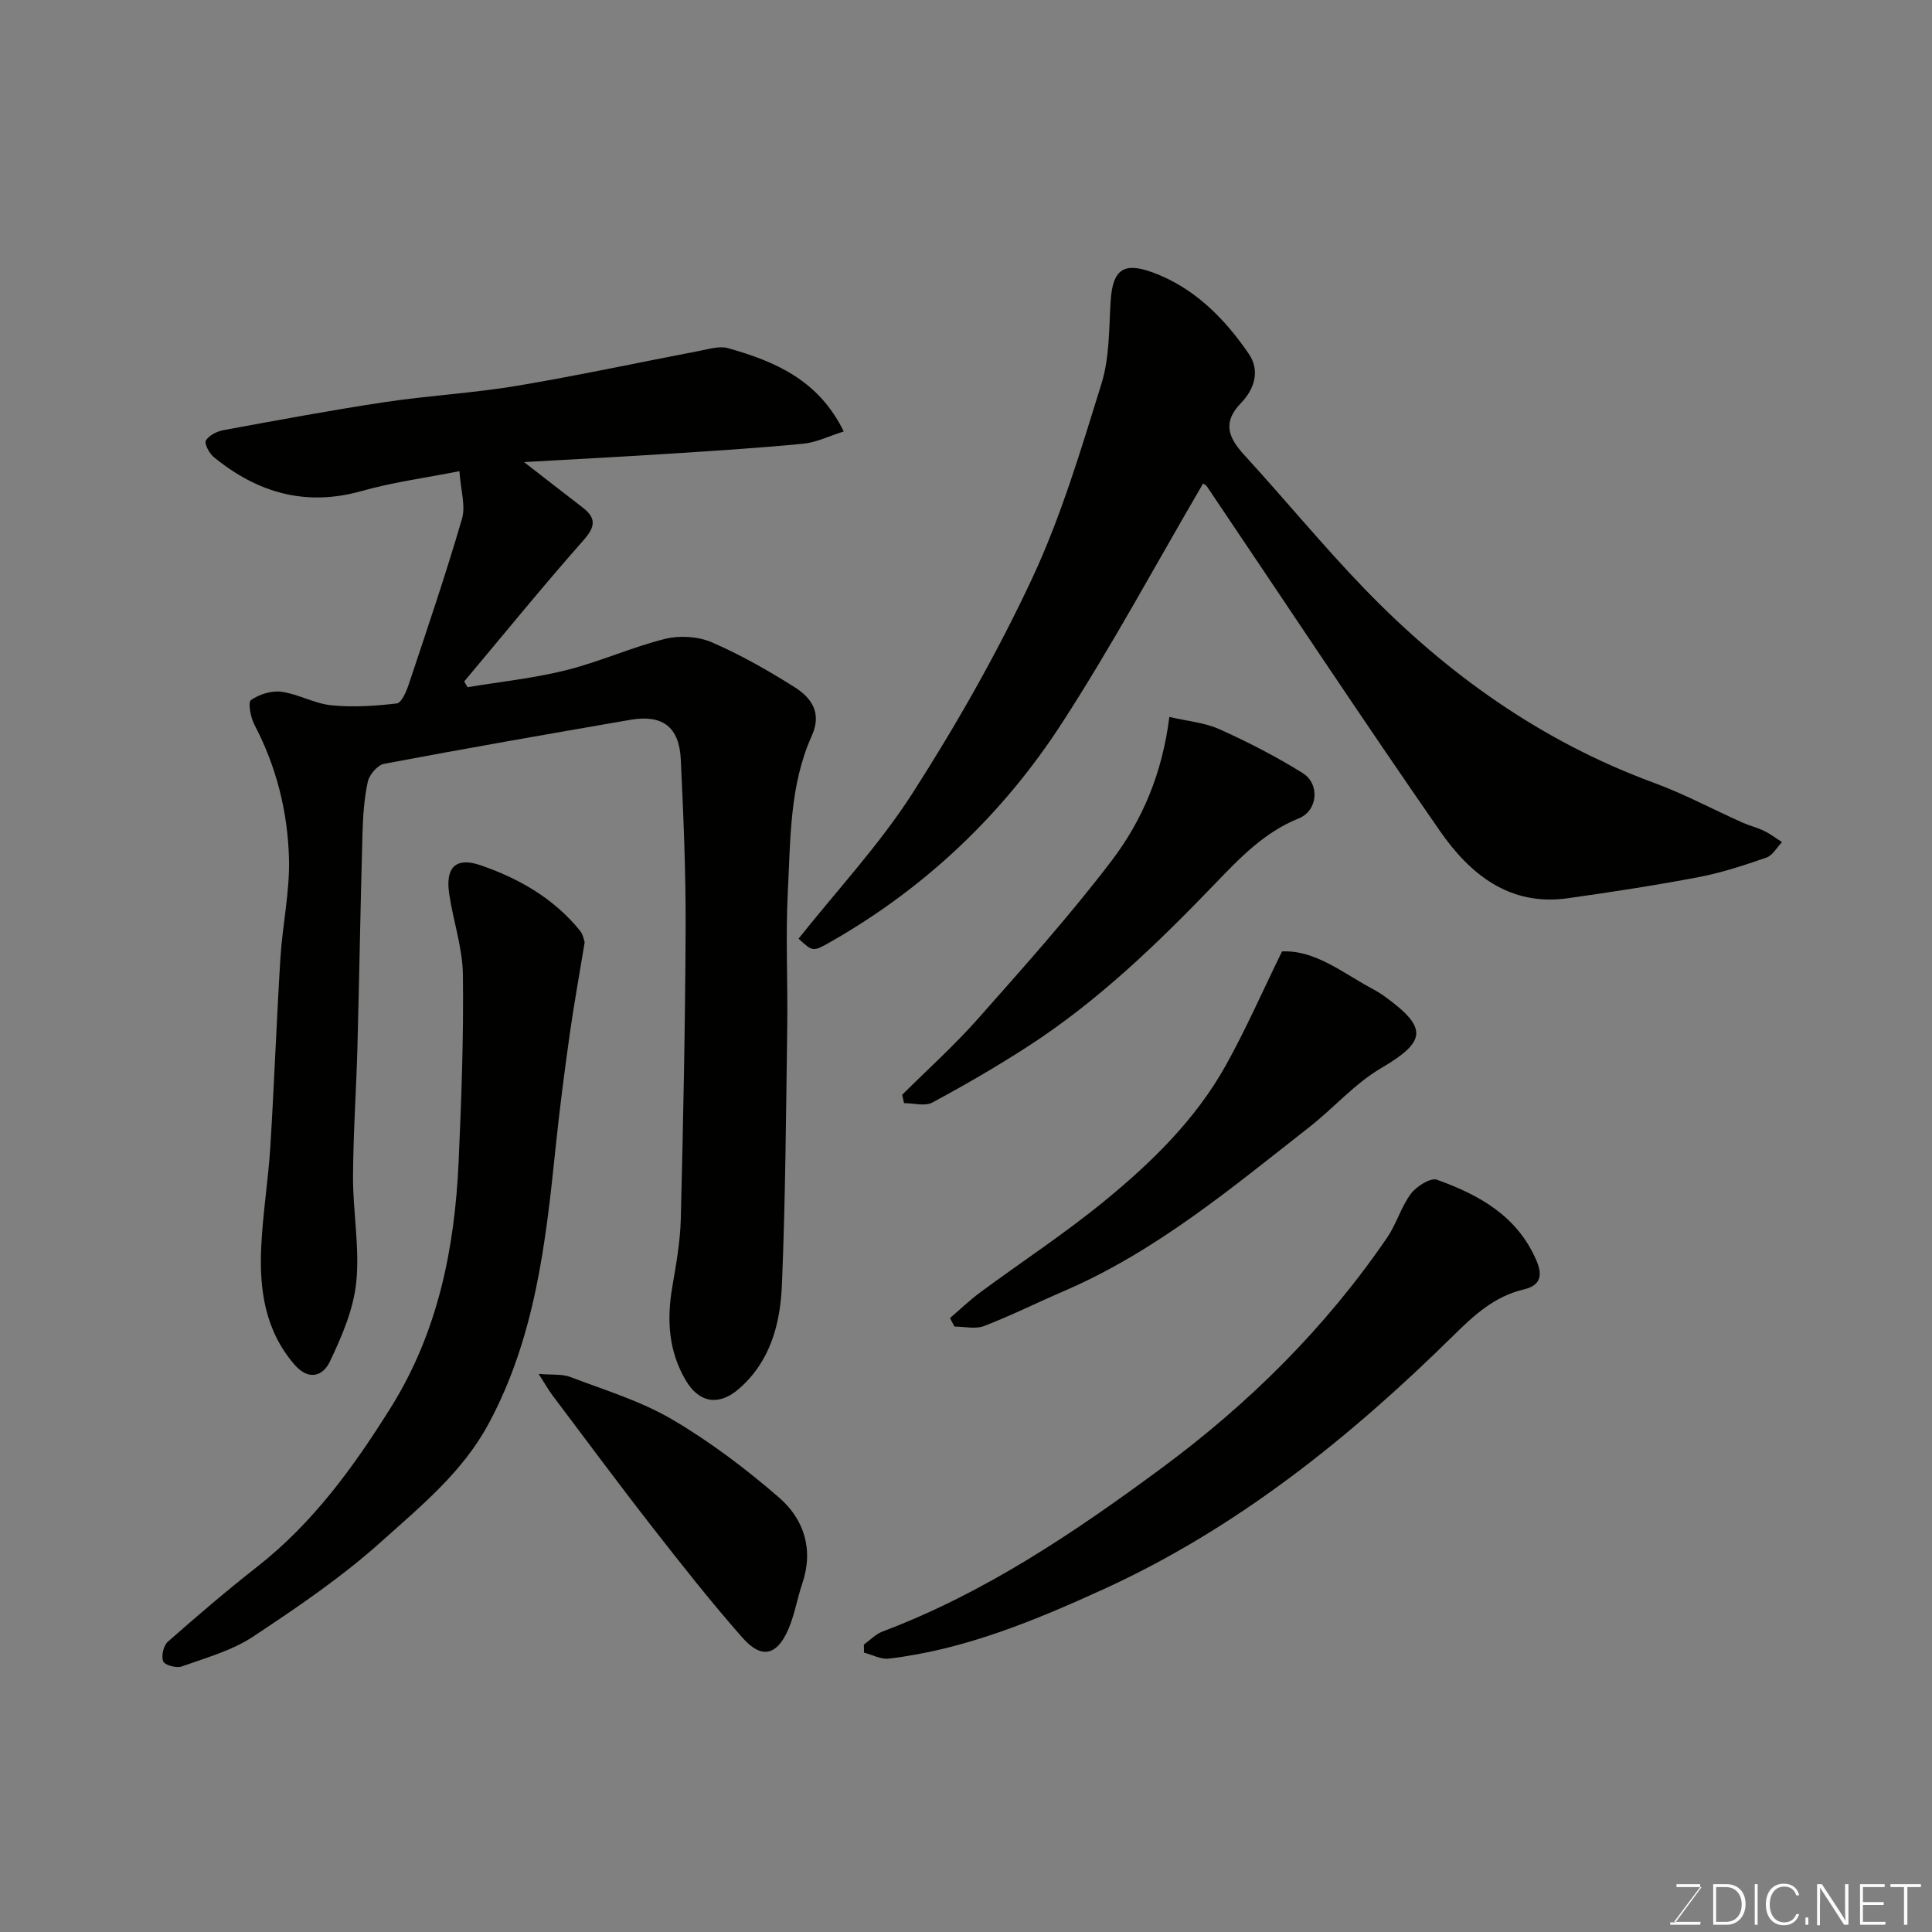 <svg enable-background="new 0 0 400 400" viewBox="0 0 400 400" xmlns="http://www.w3.org/2000/svg"><rect x="0" y="0" width="400" height="400" fill="#808080" stroke="none"/><path d="m95.12 97.55c-7.23 1.43-13.85 2.3-20.2 4.1-11.65 3.3-21.64.36-30.67-7.02-.94-.77-2-2.82-1.62-3.44.66-1.08 2.31-1.89 3.67-2.14 11.07-2.03 22.13-4.1 33.26-5.78 9.07-1.37 18.28-1.86 27.33-3.37 12.68-2.12 25.27-4.84 37.9-7.25 1.96-.37 4.15-1.07 5.93-.57 9.67 2.73 18.72 6.53 23.97 17.25-3.1.97-5.7 2.28-8.4 2.54-9.35.9-18.72 1.49-28.09 2.09-9.77.63-19.55 1.13-29.7 1.71 4.45 3.45 8.26 6.43 12.1 9.38 2.9 2.23 2.68 4 .19 6.82-8.44 9.55-16.48 19.45-24.68 29.22.23.4.45.79.68 1.19 6.84-1.14 13.78-1.86 20.48-3.54 6.91-1.73 13.49-4.73 20.4-6.46 3.01-.75 6.83-.53 9.67.69 5.96 2.57 11.68 5.84 17.19 9.31 3.47 2.19 5.68 5.32 3.55 10.04-4.64 10.28-4.4 21.44-4.97 32.36-.48 9.31.01 18.66-.12 27.99-.25 17.77-.37 35.54-1.1 53.29-.33 8.05-2.34 15.9-8.95 21.62-4.12 3.56-8.21 2.89-10.97-1.81-3.56-6.05-3.94-12.5-2.79-19.25.79-4.67 1.65-9.39 1.77-14.11.5-20.09.92-40.19 1-60.29.05-11.63-.45-23.27-1-34.89-.32-6.75-3.79-9.34-10.44-8.2-17.01 2.94-34.02 5.91-50.99 9.11-1.35.26-3.05 2.25-3.37 3.7-.76 3.5-1 7.15-1.1 10.75-.42 14.76-.66 29.53-1.05 44.3-.24 8.94-.88 17.87-.91 26.8-.02 7.27 1.4 14.62.67 21.77-.57 5.63-2.99 11.25-5.47 16.45-1.41 2.97-4.37 4.08-7.4.53-6.11-7.15-7.22-15.61-6.8-24.42.33-6.88 1.45-13.73 1.88-20.61.81-13.03 1.28-26.07 2.09-39.1.43-6.88 1.96-13.74 1.77-20.58-.26-9.65-2.59-19-7.16-27.69-.79-1.51-1.37-4.64-.71-5.1 1.71-1.19 4.27-2 6.31-1.72 3.51.48 6.83 2.45 10.33 2.8 4.47.45 9.06.15 13.54-.38.98-.12 1.99-2.45 2.48-3.93 3.8-11.41 7.68-22.8 11.04-34.34.77-2.7-.29-5.98-.54-9.82z" fill="#010100"/><path d="m249.09 100.1c-9.77 16.71-18.83 33.56-29.19 49.56-12.21 18.86-28.25 34.12-47.91 45.33-3.68 2.1-3.69 2.09-6.66-.65 7.96-10.02 16.77-19.46 23.62-30.15 9.14-14.26 17.58-29.11 24.75-44.45 6.02-12.89 10.14-26.74 14.37-40.38 1.66-5.37 1.52-11.34 1.88-17.06.42-6.62 2.8-8.05 8.64-5.92 8.59 3.13 14.9 9.48 19.96 16.88 2.4 3.5 1.14 7.34-1.63 10.2-3.94 4.07-2.54 7.22.74 10.8 8.36 9.12 16.22 18.71 24.8 27.6 17.06 17.67 36.68 31.65 59.96 40.21 6.26 2.3 12.2 5.49 18.3 8.22 1.47.66 3.08 1.04 4.52 1.74 1.3.63 2.48 1.54 3.71 2.32-1.06 1.1-1.94 2.75-3.23 3.2-4.6 1.6-9.28 3.14-14.05 4.05-8.97 1.71-18.01 3.09-27.05 4.37-12.1 1.72-20.3-5-26.5-13.93-16.37-23.58-32.19-47.54-48.25-71.34-.15-.25-.48-.38-.78-.6z" fill="#010100"/><path d="m121.05 195.09c-1.13 6.91-2.25 13.01-3.11 19.14-1.09 7.77-2.1 15.56-2.91 23.37-2.03 19.68-4.22 39.23-13.86 57.15-5.4 10.04-13.97 17.01-22.06 24.28-8.21 7.39-17.47 13.7-26.72 19.82-4.37 2.89-9.72 4.37-14.75 6.17-1.09.39-3.5-.25-3.84-1.04-.46-1.07.04-3.27.94-4.07 6.03-5.32 12.15-10.55 18.48-15.51 11.58-9.07 20.01-20.69 27.7-33 9.73-15.57 13.22-32.85 14.03-50.82.58-12.91 1.05-25.85.89-38.76-.07-5.62-2.03-11.19-2.85-16.83-.79-5.4 1.38-7.58 6.4-5.88 8 2.72 15.27 6.88 20.71 13.6.66.81.81 2.03.95 2.38z" fill="#010100"/><path d="m178.85 340.49c1.29-.92 2.46-2.17 3.89-2.71 21.15-7.98 39.67-20.47 57.67-33.76 18.15-13.4 34.04-29.13 46.81-47.83 1.92-2.82 2.86-6.32 4.89-9.03 1.15-1.54 4.06-3.39 5.39-2.91 8.75 3.14 16.67 7.5 20.63 16.8 1.44 3.38.48 5.18-2.64 5.91-6.08 1.43-10.31 5.34-14.59 9.56-21.49 21.18-44.86 39.94-72.49 52.54-14.17 6.46-28.67 12.48-44.4 14.34-1.64.19-3.41-.8-5.12-1.24-.01-.57-.02-1.12-.04-1.67z" fill="#010100"/><path d="m196.68 272.89c2.09-1.78 4.08-3.7 6.28-5.33 8.53-6.3 17.43-12.13 25.62-18.83 9.8-8.02 18.93-16.9 25.18-28.11 4.18-7.49 7.63-15.38 11.67-23.64 6.92-.31 12.6 4.49 18.83 7.81.86.46 1.69.98 2.48 1.55 9.01 6.55 8.54 9.31-.88 14.86-5.44 3.21-9.77 8.24-14.81 12.18-16.07 12.58-31.75 25.74-50.77 33.92-5.53 2.38-10.93 5.08-16.54 7.24-1.79.69-4.07.11-6.13.11-.3-.58-.62-1.17-.93-1.76z" fill="#010100"/><path d="m186.78 226.67c5.27-5.25 10.84-10.25 15.76-15.82 9.46-10.69 19.01-21.35 27.64-32.69 6.32-8.32 10.46-18.03 11.92-29.73 3.69.87 7.29 1.16 10.4 2.56 5.91 2.66 11.72 5.64 17.21 9.07 3.62 2.26 3.13 7.8-.82 9.38-7.18 2.89-12.23 8.23-17.37 13.57-11.9 12.37-24.22 24.27-38.71 33.64-6.42 4.15-13.05 8-19.79 11.62-1.53.82-3.87.12-5.84.12-.13-.58-.27-1.15-.4-1.72z" fill="#010100"/><path d="m111.52 284.45c2.82.24 4.87-.01 6.58.65 7.11 2.71 14.56 4.96 21.06 8.78 7.84 4.6 15.22 10.19 22.1 16.14 5.21 4.5 7.24 10.78 4.84 17.85-1.04 3.07-1.57 6.34-2.82 9.31-2.38 5.61-5.59 6.4-9.56 1.89-6.5-7.38-12.6-15.12-18.65-22.88-7.04-9.02-13.84-18.22-20.73-27.36-.78-1.05-1.42-2.19-2.82-4.38z" fill="#010100"/><g fill="#fbfcfa"><path d="m346.9 398 5.4-7.3h-5.2v-.6h4.9v.6l-5.4 7.2h5.5l-.1.6h-6.2v-.5z"/><path d="m354.7 390.1h2.8c2.3 0 3.9 1.6 3.9 4.1s-1.6 4.3-3.9 4.3h-2.8zm.6 7.8h2c2.2 0 3.3-1.6 3.3-3.6 0-1.8-1-3.6-3.3-3.6h-2z"/><path d="m363.9 390.1v8.4h-.6v-8.4z"/><path d="m372.5 396.3c-.4 1.3-1.4 2.3-3.2 2.3-2.4 0-3.7-1.9-3.7-4.3 0-2.3 1.2-4.3 3.7-4.3 1.8 0 2.9 1 3.2 2.4h-.6c-.4-1.1-1.1-1.8-2.5-1.8-2.1 0-3 1.9-3 3.7s.9 3.7 3 3.7c1.4 0 2.1-.7 2.5-1.7z"/><path d="m373.8 398.5v-1.5h.6v1.5z"/><path d="m376.2 398.5v-8.4h1c1.3 2 4.4 6.6 4.9 7.6-.1-1.2-.1-2.4-.1-3.8v-3.8h.7v8.4h-.9c-1.2-1.9-4.4-6.8-5-7.7.1 1.1 0 2.3 0 3.9v3.9h-.6z"/><path d="m390 394.4h-4.3v3.5h4.7l-.1.6h-5.2v-8.4h5.1v.6h-4.5v3.1h4.3z"/><path d="m394.2 390.7h-2.8v-.6h6.3v.6h-2.8v7.8h-.7z"/></g></svg>